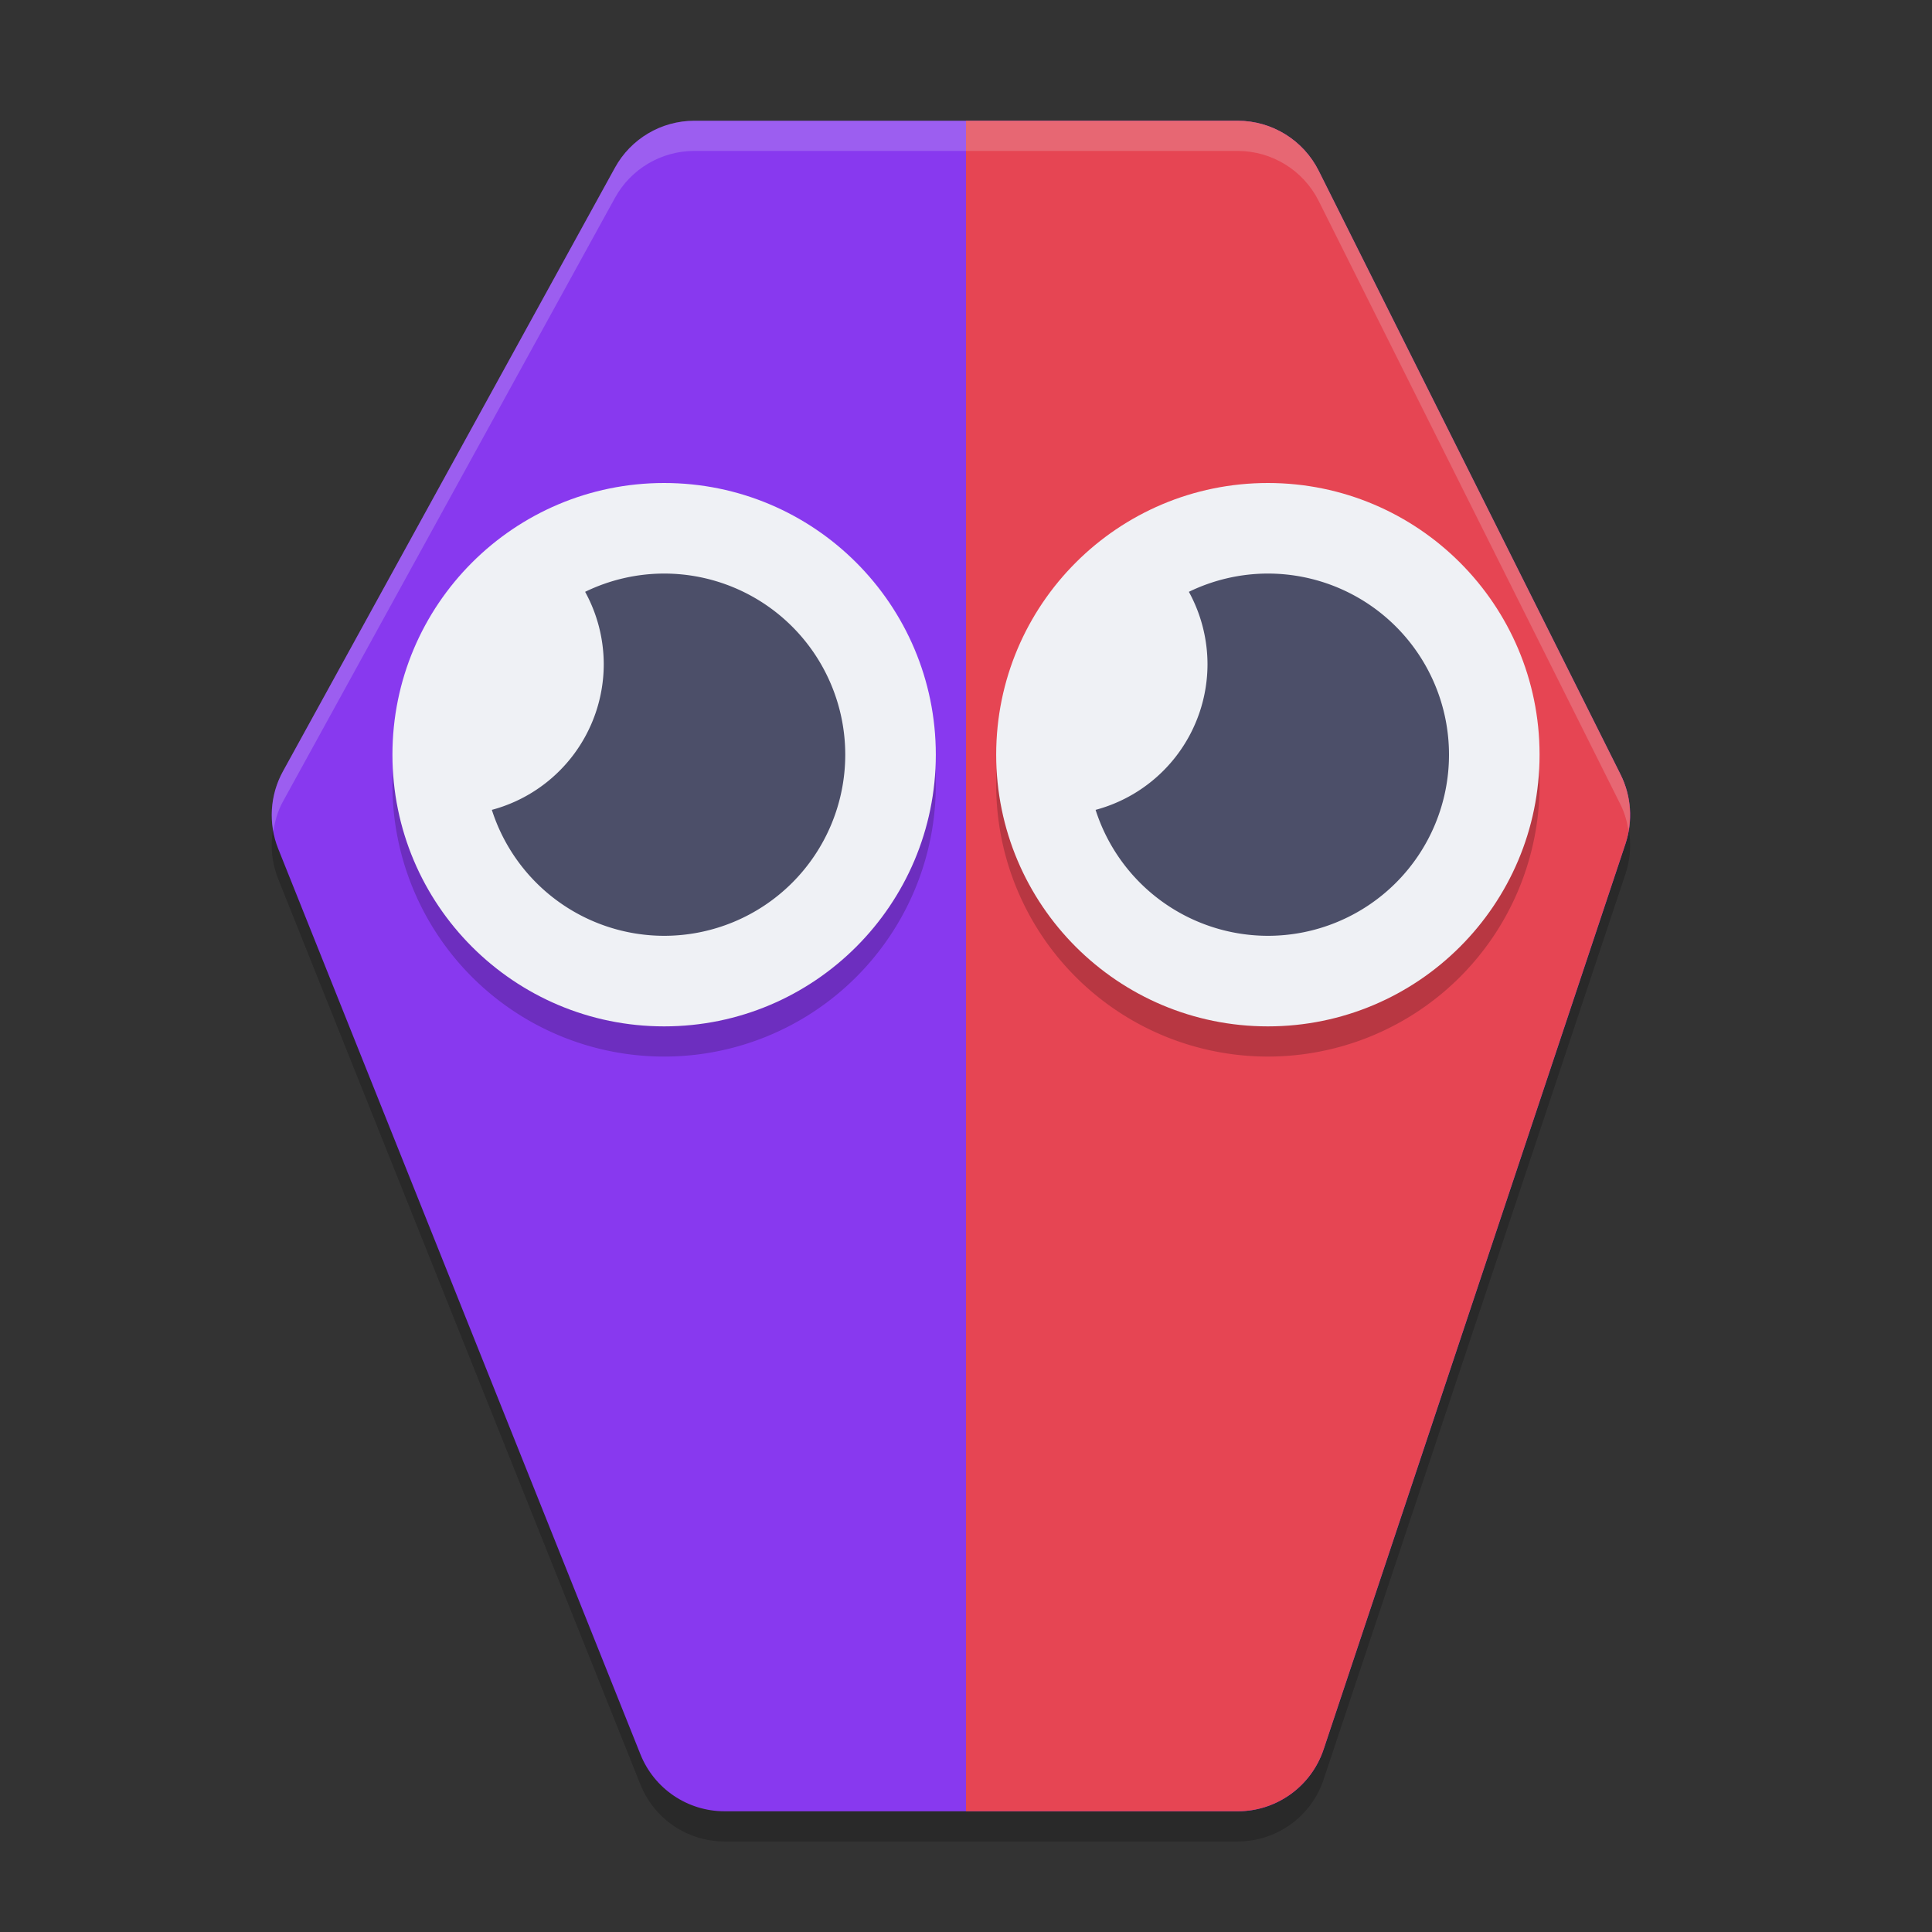 <svg xmlns="http://www.w3.org/2000/svg" height="64" width="64" version="1.1">
 <rect width="100%" height="100%" fill="#333333" stroke="none"/>
 <path style="opacity:.2" d="m23 5c-1.094 0-2.102 0.596-2.629 1.555l-11 20c-0.432 0.787-0.489 1.725-0.156 2.559l12 30c0.455 1.139 1.558 1.886 2.785 1.887h17c1.291-0 2.437-0.826 2.846-2.051l10-30c0.252-0.755 0.194-1.579-0.162-2.291l-10-20c-0.508-1.016-1.547-1.658-2.684-1.658z"/>
 <path style="fill:#8839ef" d="m23 4c-1.094 0-2.102 0.596-2.629 1.555l-11 20c-0.432 0.787-0.489 1.725-0.156 2.559l12 30c0.455 1.139 1.558 1.886 2.785 1.887h17c1.291-0 2.437-0.826 2.846-2.051l10-30c0.252-0.755 0.194-1.579-0.162-2.291l-10-20c-0.508-1.016-1.547-1.658-2.684-1.658z"/>
 <path style="fill:#e64553" d="m32 4v56h9c1.291-0 2.437-0.826 2.846-2.051l10-30c0.252-0.755 0.194-1.579-0.162-2.291l-10-20c-0.508-1.016-1.547-1.658-2.684-1.658h-9z"/>
 <path style="opacity:.2" d="m22 17a9 9 0 0 0 -9 9 9 9 0 0 0 9 9 9 9 0 0 0 9 -9 9 9 0 0 0 -9 -9zm20 0a9 9 0 0 0 -9 9 9 9 0 0 0 9 9 9 9 0 0 0 9 -9 9 9 0 0 0 -9 -9z"/>
 <circle r="9" style="fill:#eff1f5" cx="42" cy="25"/>
 <path style="fill:#4c4f69" d="m42 19a6 6 0 0 0 -2.617 0.605 5 5 0 0 1 0.617 2.395 5 5 0 0 1 -3.707 4.828 6 6 0 0 0 5.707 4.172 6 6 0 0 0 6 -6 6 6 0 0 0 -6 -6z"/>
 <circle r="9" style="fill:#eff1f5" cx="22" cy="25"/>
 <path style="fill:#4c4f69" d="m22 19a6 6 0 0 0 -2.617 0.605 5 5 0 0 1 0.617 2.395 5 5 0 0 1 -3.707 4.828 6 6 0 0 0 5.707 4.172 6 6 0 0 0 6 -6 6 6 0 0 0 -6 -6z"/>
 <path style="fill:#eff1f5;opacity:.2" d="m23 4c-1.094 0-2.102 0.596-2.629 1.555l-11 20c-0.335 0.609-0.439 1.308-0.316 1.98 0.053-0.339 0.147-0.673 0.316-0.98l11-20c0.527-0.959 1.535-1.555 2.629-1.555h18c1.136-0 2.175 0.642 2.684 1.658l10 20c0.135 0.27 0.213 0.559 0.262 0.852 0.109-0.627 0.026-1.275-0.262-1.852l-10-20c-0.508-1.016-1.547-1.658-2.684-1.658h-18z"/>
</svg>
